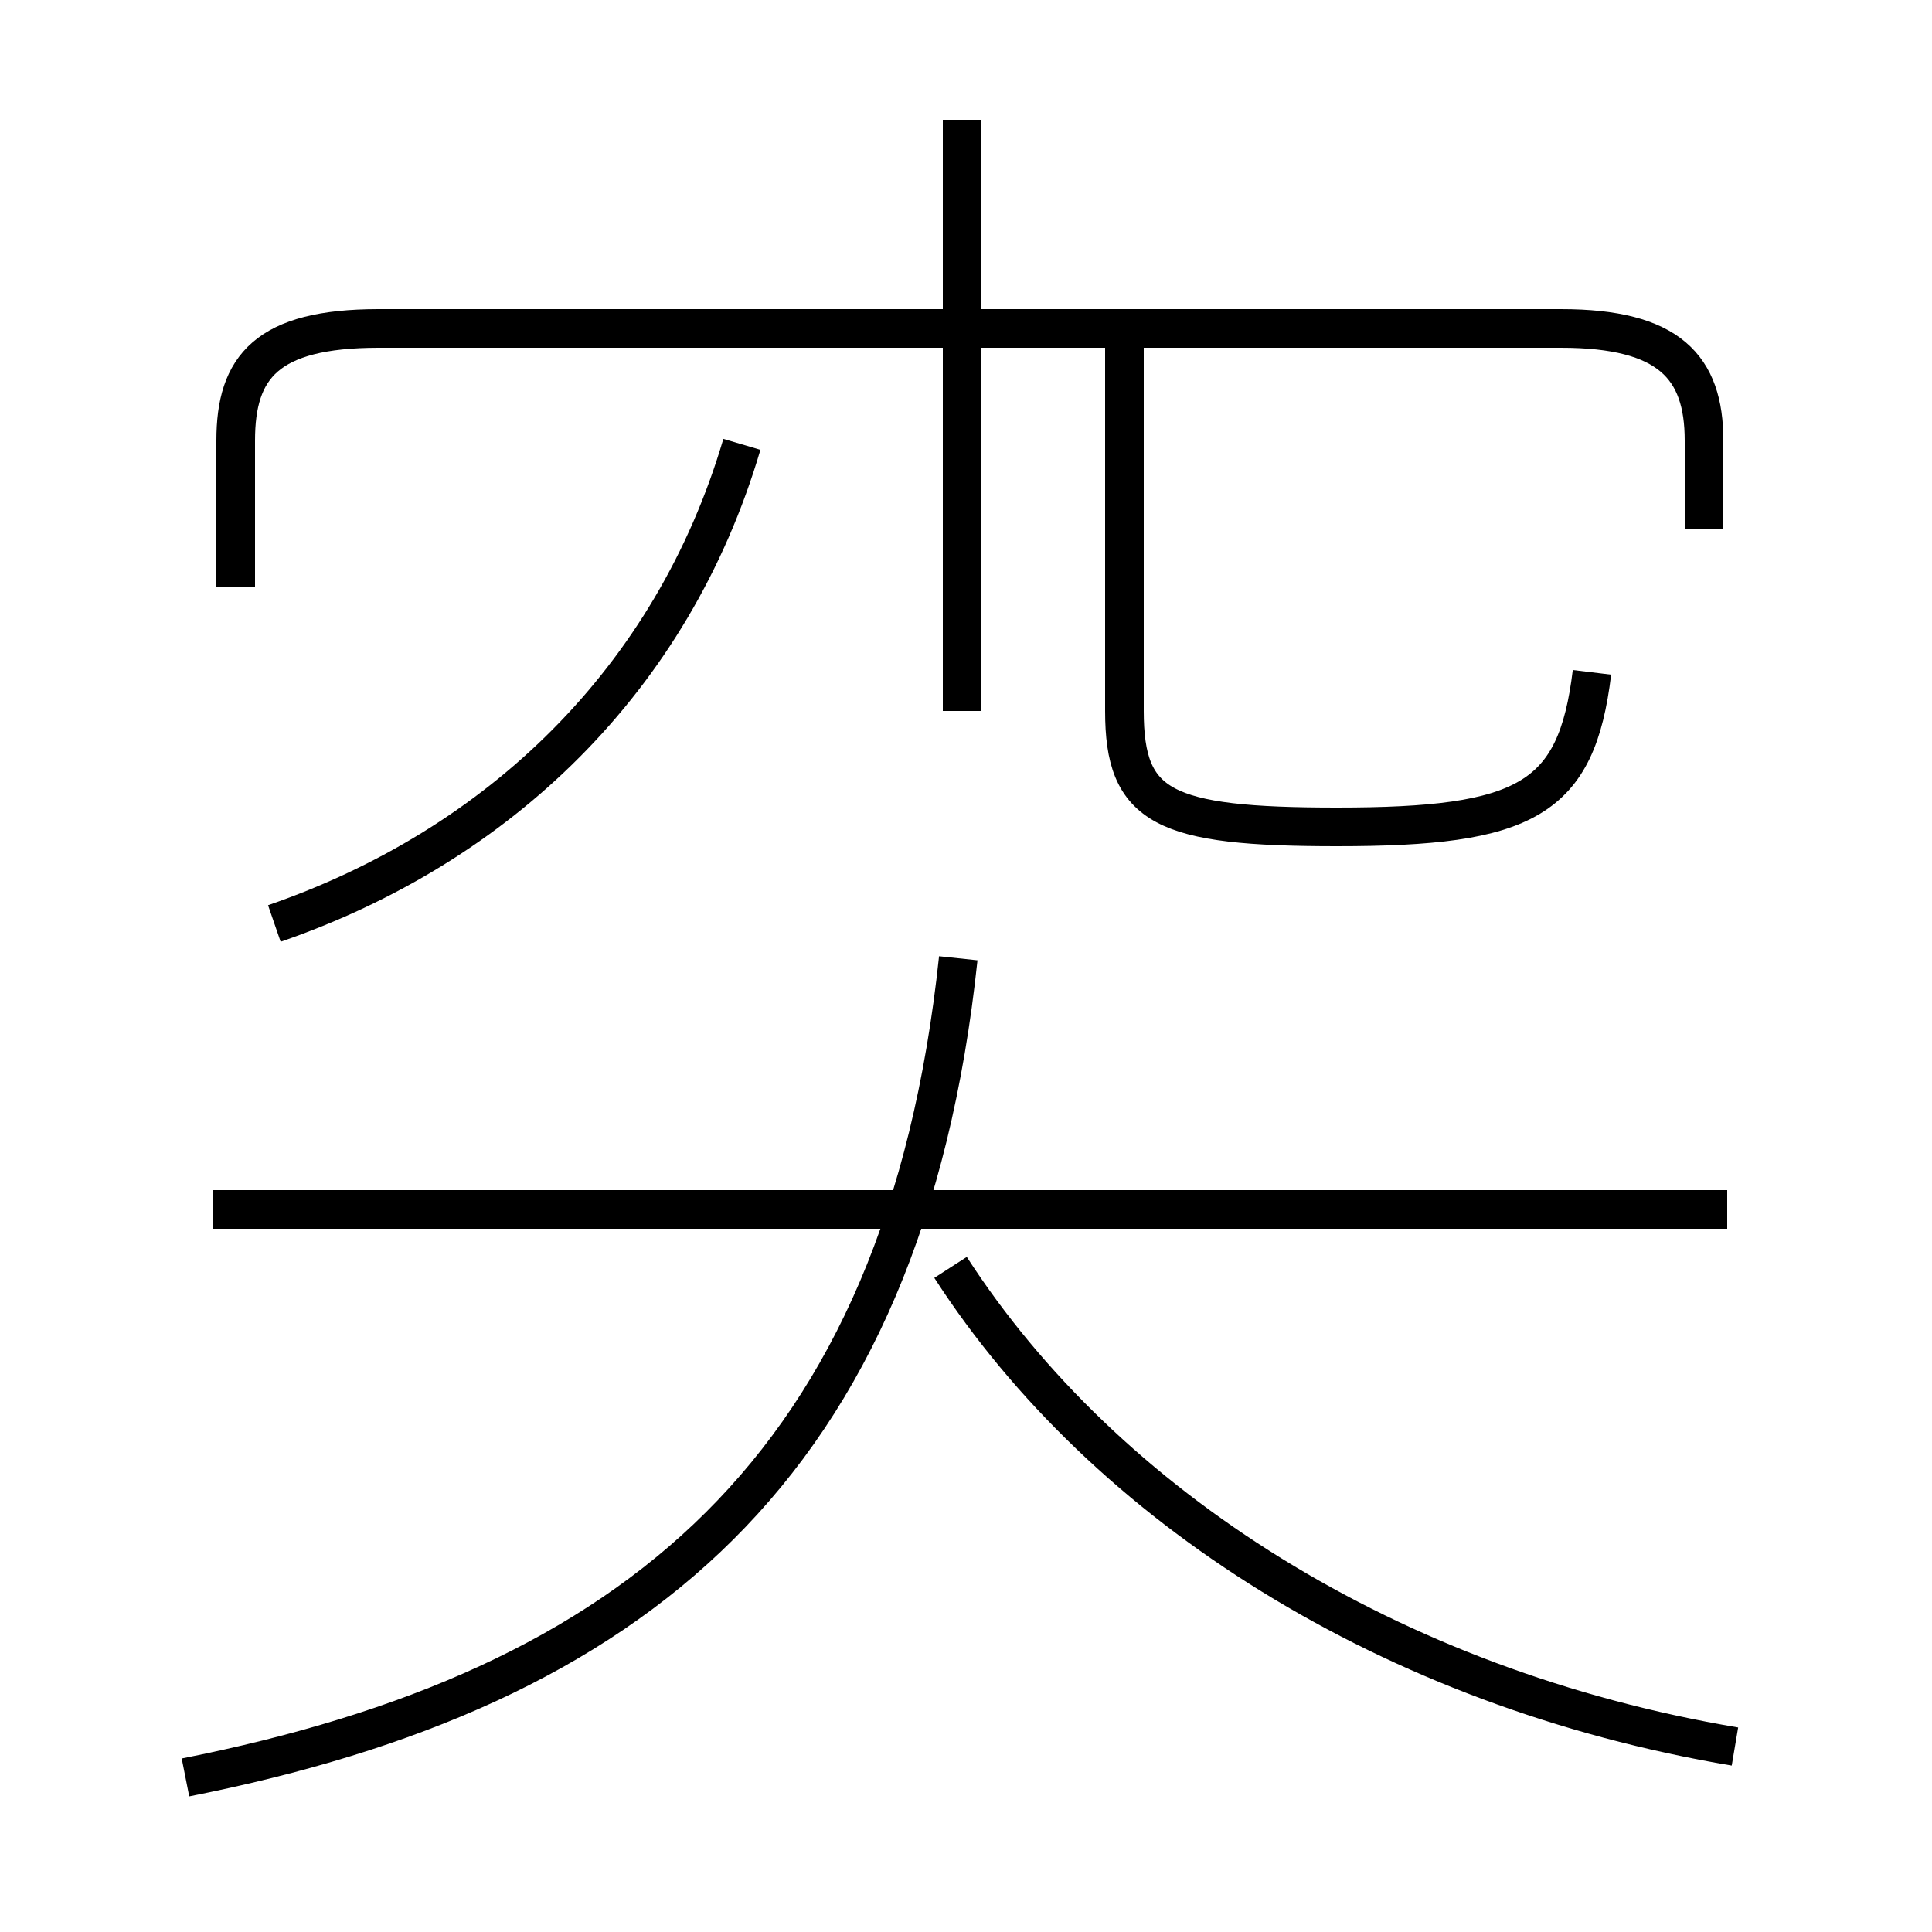 <?xml version='1.0' encoding='utf8'?>
<svg viewBox="0.0 -6.0 50.0 50.0" version="1.1" xmlns="http://www.w3.org/2000/svg">
<rect x="0.0" y="-6.0" width="50.0" height="50.0" fill="#808080" stroke="none"/>
<rect x="-1000" y="-1000" width="2000" height="2000" stroke="white" fill="white"/>
<g style="fill:white;stroke:#000000;  stroke-width:1">
<path d="M 44.1 -30.3 L 44.1 -32.6 C 44.1 -34.5 43.2 -35.5 40.4 -35.5 L 9.8 -35.5 C 6.9 -35.5 6.1 -34.5 6.1 -32.6 L 6.1 -28.8 M 4.8 2.0 C 16.4 -0.3 23.4 -6.0 24.8 -19.2 M 44.7 -12.7 L 5.5 -12.7 M 7.1 -20.1 C 12.9 -22.1 17.4 -26.4 19.2 -32.5 M 44.9 1.2 C 36.0 -0.3 28.6 -5.0 24.6 -11.2 M 24.9 -25.6 L 24.9 -40.9 M 41.2 -26.6 C 40.8 -23.3 39.5 -22.6 34.6 -22.6 C 30.1 -22.6 29.1 -23.1 29.1 -25.6 L 29.1 -35.0" transform="translate(0.0 38.0)" />
</g>
</svg>